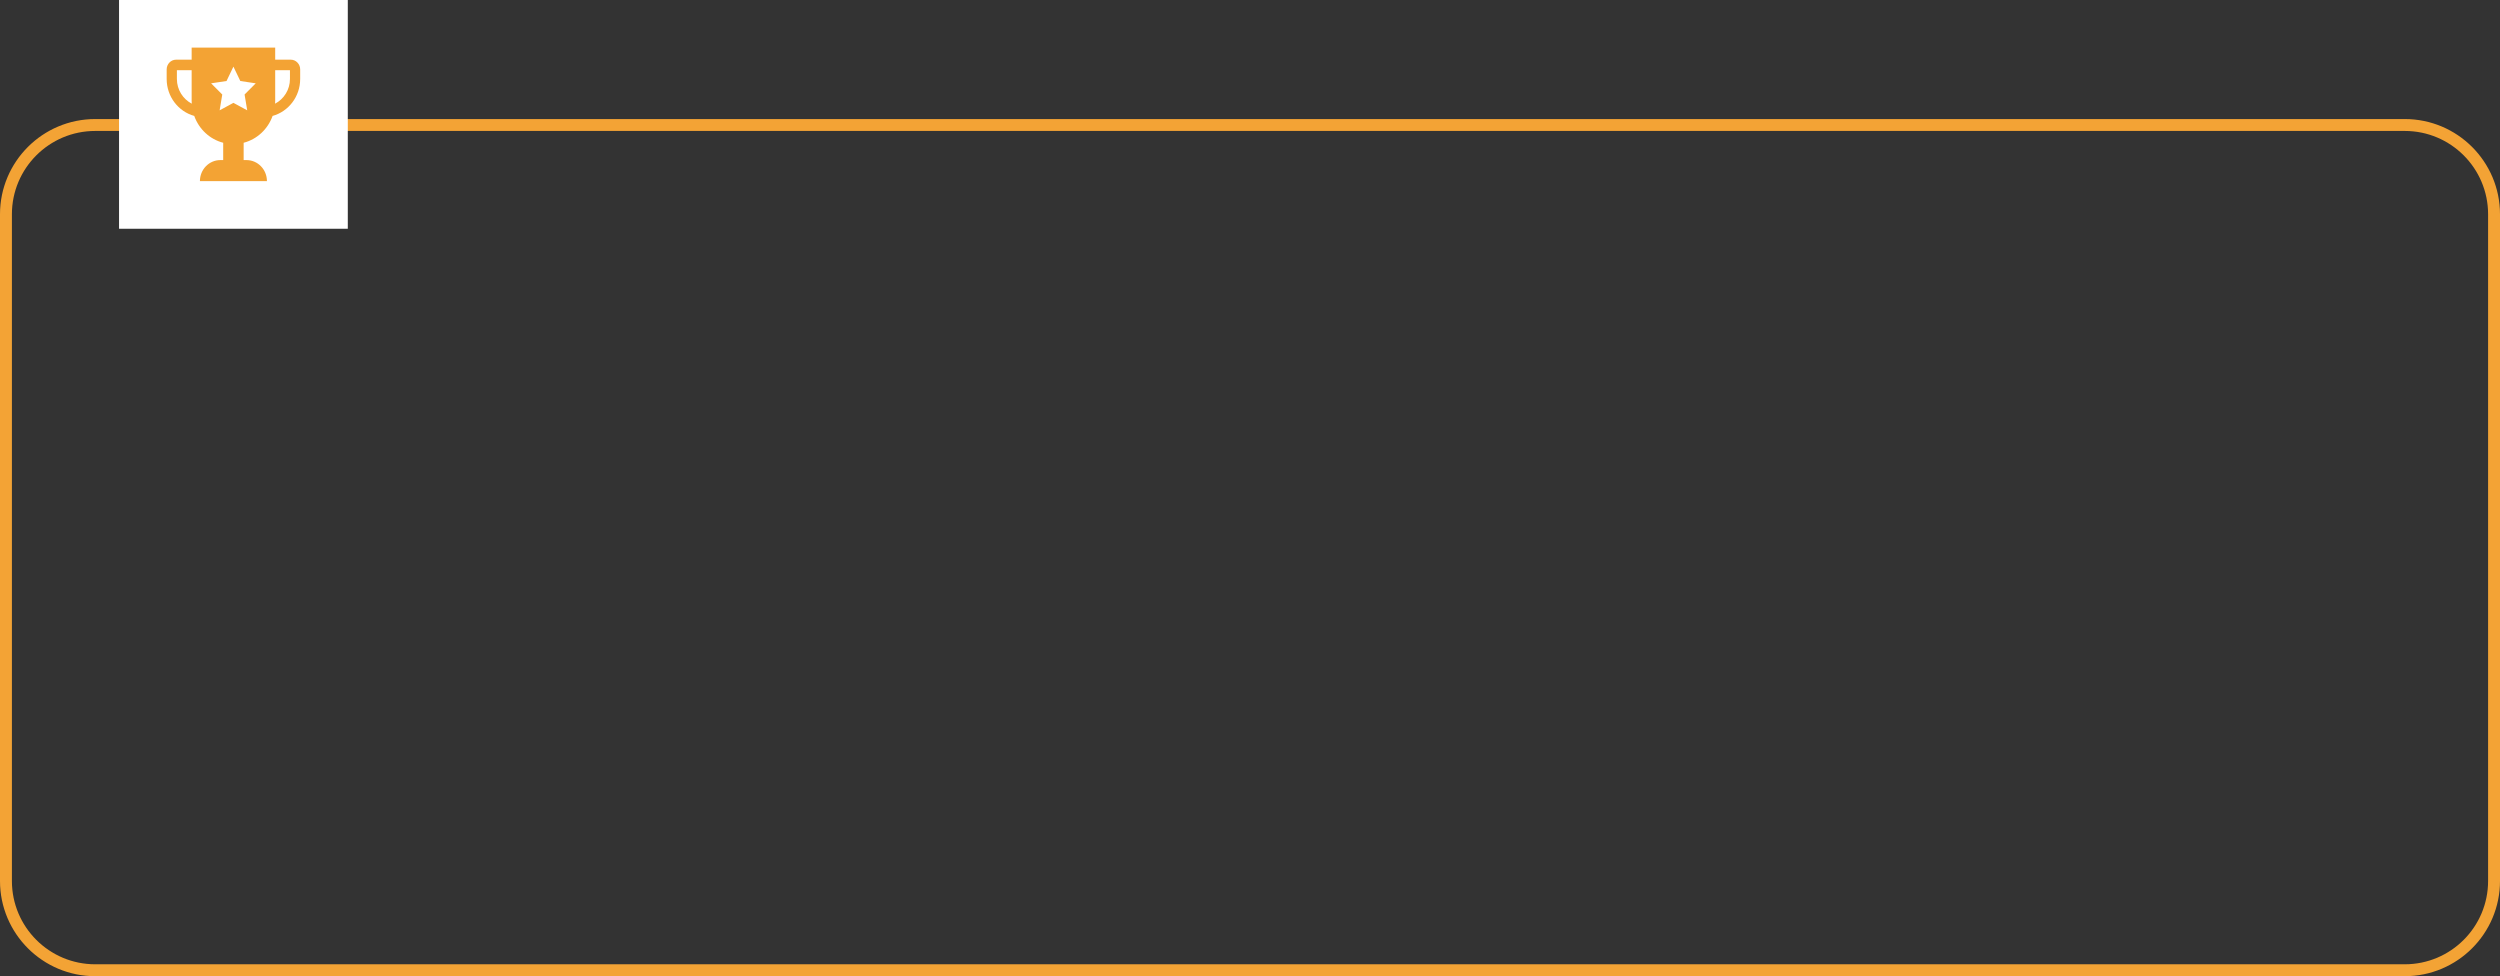 <svg width="210" height="82" viewBox="0 0 210 82" fill="none" xmlns="http://www.w3.org/2000/svg">
<rect x="0" y="0" width="210" height="82" fill="#333333" stroke="none"/>
<path d="M8 10.5H202C206.142 10.5 209.5 13.858 209.5 18V74C209.5 78.142 206.142 81.5 202 81.5H8C3.858 81.5 0.5 78.142 0.5 74V18C0.5 13.858 3.858 10.5 8 10.5Z" stroke="#F3A335"/>
<rect width="19.215" height="19.215" transform="translate(10)" fill="white"/>
<path d="M24.42 5.012H23.116V4H16.098V5.012H14.795C14.357 5.012 14 5.379 14 5.83V6.634C14 8.119 14.984 9.369 16.316 9.737C16.712 10.847 17.62 11.7 18.748 11.992V13.447H18.511C17.562 13.447 16.793 14.238 16.793 15.215H22.422C22.422 14.238 21.653 13.447 20.704 13.447H20.466V11.992C21.594 11.7 22.503 10.847 22.898 9.737C24.23 9.369 25.215 8.119 25.215 6.634V5.83C25.215 5.379 24.858 5.012 24.42 5.012ZM14.859 6.634V5.896H16.098V8.495C16.098 8.567 16.105 8.638 16.109 8.709C15.37 8.324 14.859 7.542 14.859 6.634ZM20.766 9.267L19.607 8.64L18.449 9.267L18.67 7.939L17.733 6.999L19.028 6.805L19.607 5.597L20.187 6.805L21.482 6.999L20.545 7.939L20.766 9.267ZM24.356 6.634C24.356 7.542 23.844 8.324 23.106 8.709C23.11 8.638 23.116 8.567 23.116 8.495V5.896H24.356L24.356 6.634Z" fill="#F3A334"/>
</svg>
